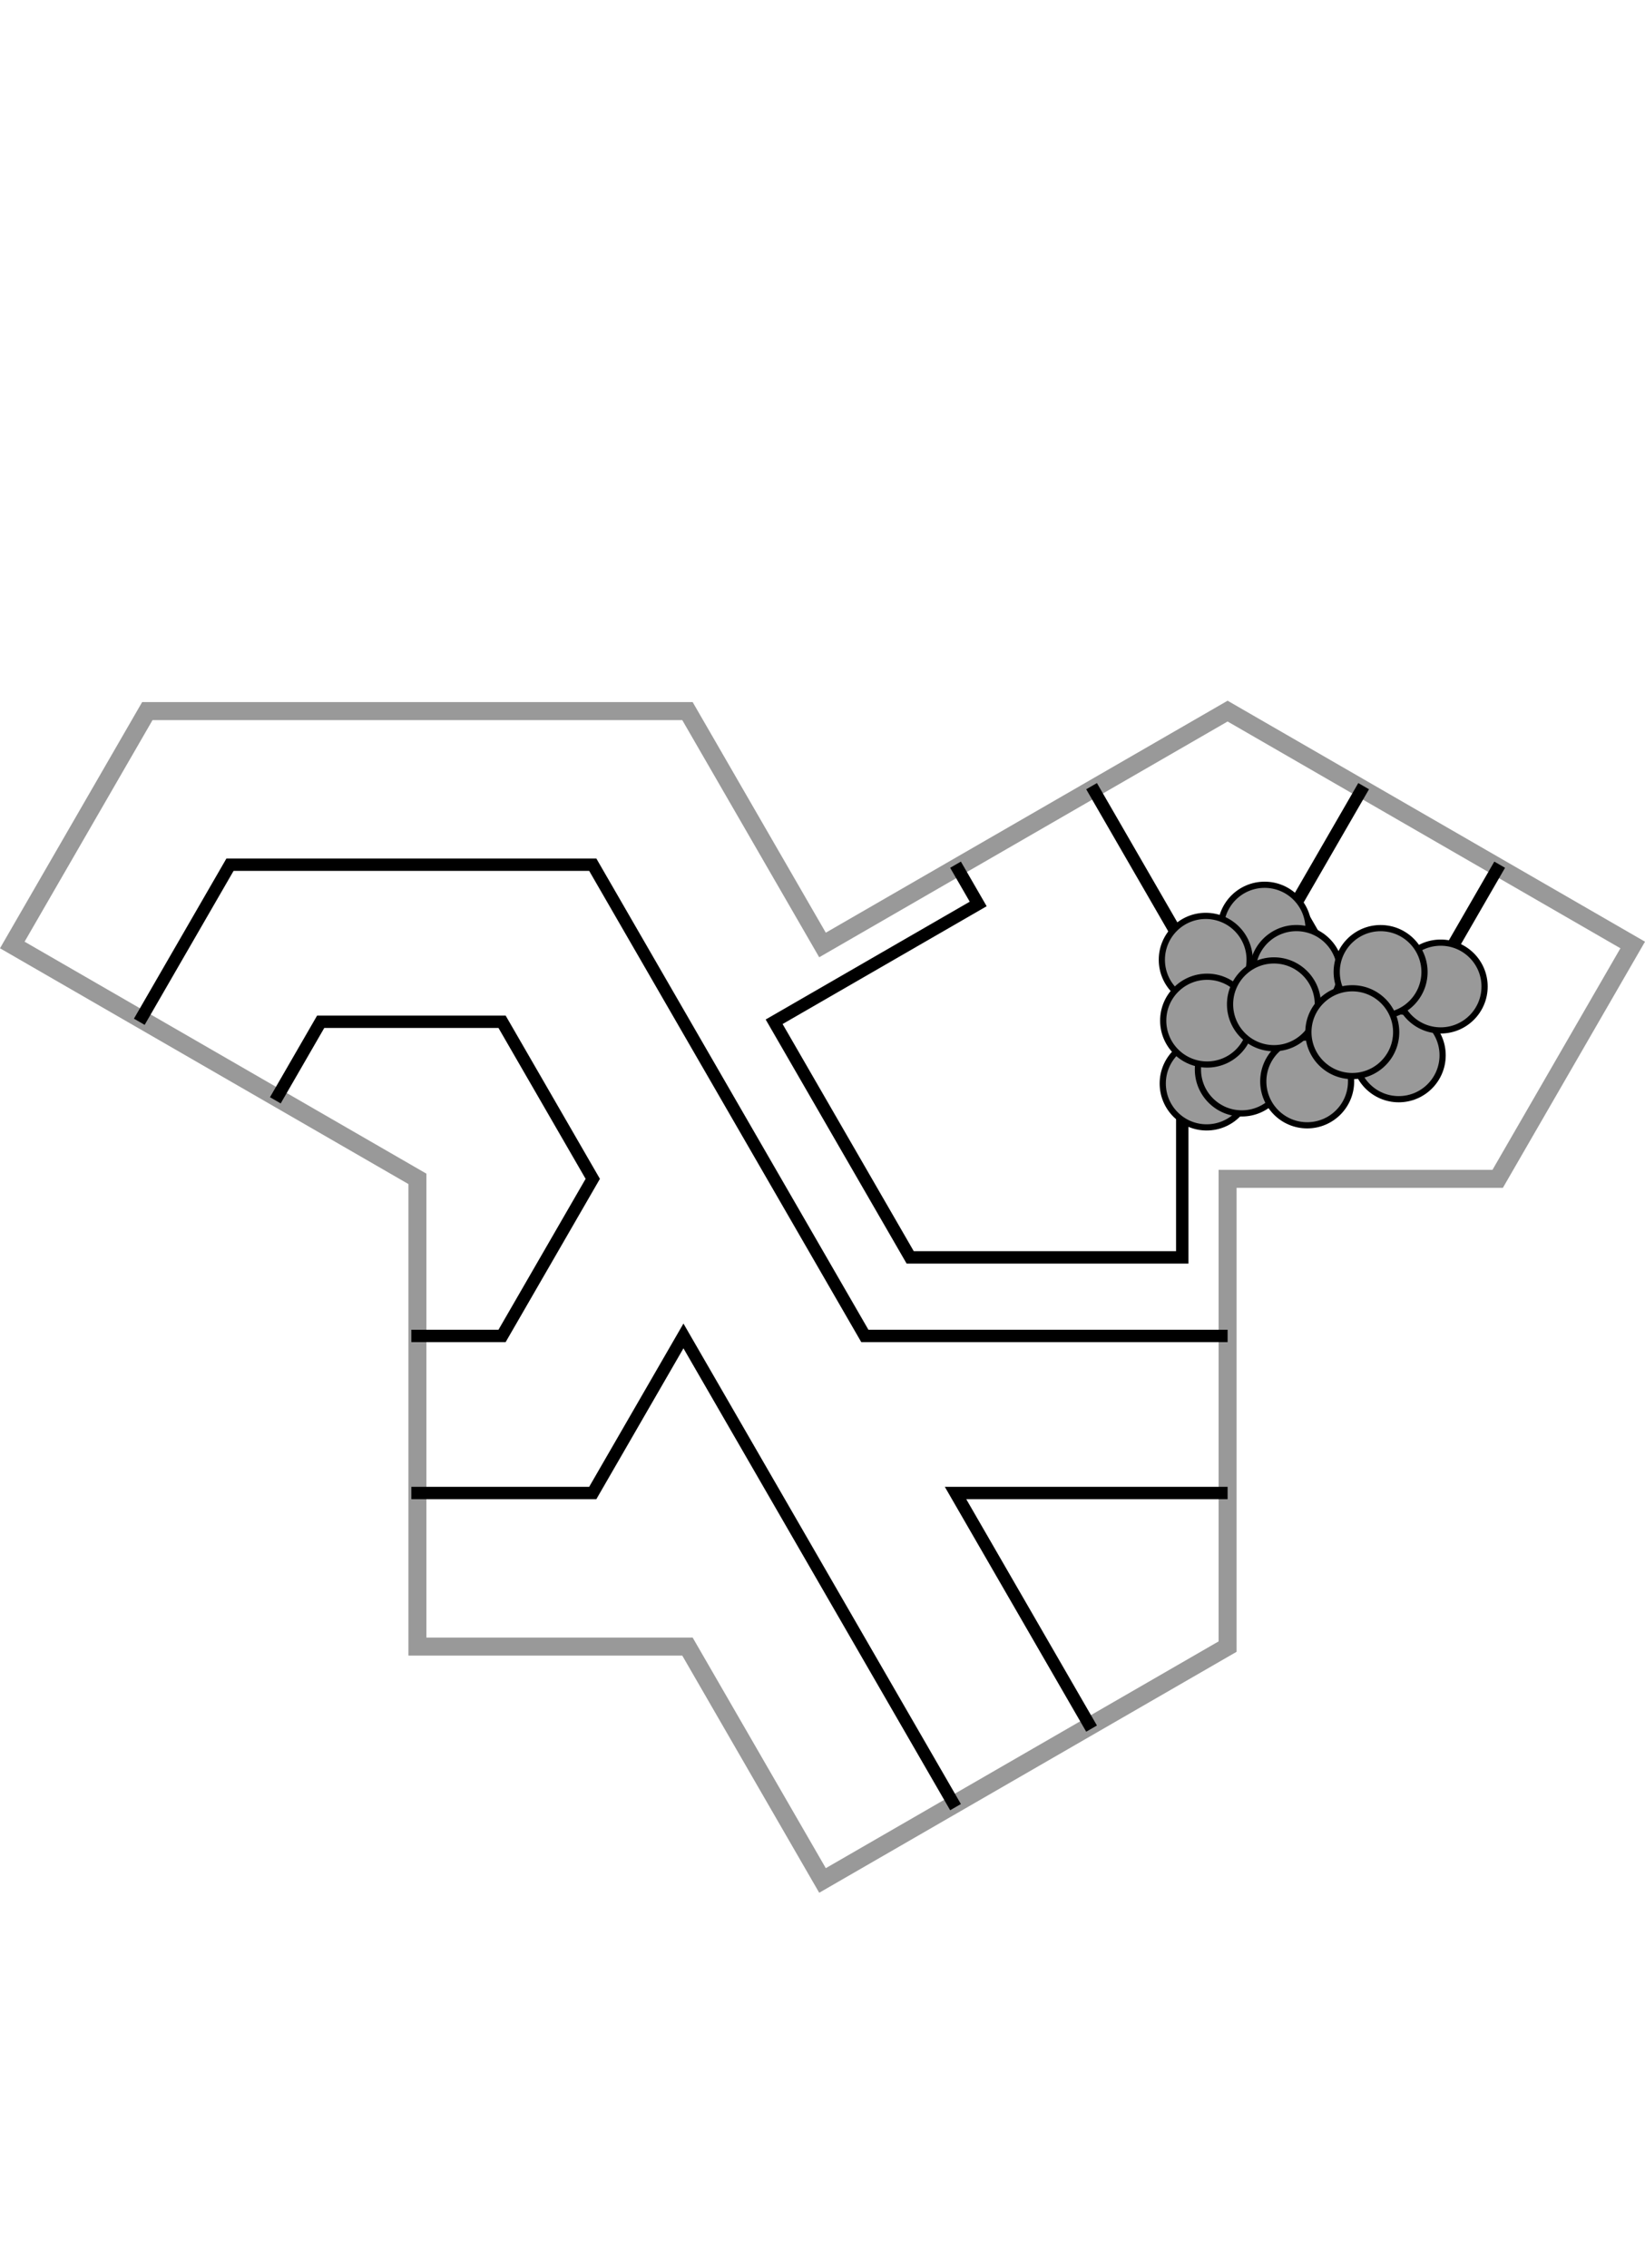 <?xml version="1.0" encoding="UTF-8" standalone="no"?>
<!-- Created with Inkscape (http://www.inkscape.org/) -->

<svg
   width="132.825mm"
   height="183.132mm"
   viewBox="-46.366 -53.116 182.732 96.257"
   version="1.1"
   id="svg5"
   inkscape:version="1.1.2 (0a00cf5339, 2022-02-04)"
   sodipodi:docname="tile3.svg"
   xmlns:inkscape="http://www.inkscape.org/namespaces/inkscape"
   xmlns:sodipodi="http://sodipodi.sourceforge.net/DTD/sodipodi-0.dtd"
   xmlns="http://www.w3.org/2000/svg"
   xmlns:svg="http://www.w3.org/2000/svg">
  <sodipodi:namedview
     id="namedview7"
     pagecolor="#ffffff"
     bordercolor="#666666"
     borderopacity="1.0"
     inkscape:pageshadow="2"
     inkscape:pageopacity="0.0"
     inkscape:pagecheckerboard="0"
     inkscape:document-units="mm"
     showgrid="true"
     inkscape:snap-bbox="true"
     inkscape:snap-center="true"
     fit-margin-top="0.2"
     lock-margins="true"
     fit-margin-left="0.2"
     fit-margin-right="0.2"
     fit-margin-bottom="0.2"
     inkscape:zoom="1.3736953"
     inkscape:cx="295.91715"
     inkscape:cy="350.8784"
     inkscape:window-width="1920"
     inkscape:window-height="1043"
     inkscape:window-x="0"
     inkscape:window-y="0"
     inkscape:window-maximized="1"
     inkscape:current-layer="dungeon"
     inkscape:snap-page="true"
     inkscape:snap-grids="false">
    <inkscape:grid
       type="axonomgrid"
       id="grid826"
       empcolor="#03ff92"
       empopacity="0.251"
       empspacing="6"
       spacingy="3.333"
       originx="136.366"
       originy="50.034"
       gridanglex="60"
       gridanglez="60" />
  </sodipodi:namedview>
  <defs
     id="defs2" />
  <g
     inkscape:label="Layer 1"
     inkscape:groupmode="layer"
     id="layer1"
     transform="translate(-24.415,76.566)">
    <g
       id="g1594"
       inkscape:transform-center-x="-38.971142"
       inkscape:transform-center-y="-44.999997">
      <g
         id="g443"
         transform="matrix(0,-1,-1,0,84.415,27.357)"
         inkscape:transform-center-x="2.3241212"
         inkscape:transform-center-y="12.990389">
        <path
           style="opacity:1;fill:none;stroke:#999999;stroke-width:2;stroke-opacity:1;stop-color:#000000"
           d="M 103.923,60 129.904,105 155.885,90 V 30 l -25.981,-15 25.981,-45 -25.981,-45 -25.981,15 V -30 H 51.962 L 25.981,15 51.962,30 v 30 z"
           id="border"
           sodipodi:nodetypes="cccccccccccccc" />
        <g
           id="dungeon">
          <path
             style="fill:none;stroke-width:1.376;stop-color:#000000;stroke:#000000"
             d="m 112.648,75.78 8.725,-5.037 V 50.595 L 103.924,40.52 86.474,50.595 v 10.074"
             id="path1583" />
          <path
             style="fill:none;stroke:#000000;stroke-width:1.376;stop-color:#000000"
             d="m 121.373,90.892 17.449,-10.074 V 40.52 l -52.348,-30.223 0,-40.297"
             id="path1684"
             sodipodi:nodetypes="cccc" />
          <path
             style="fill:none;stroke:#000000;stroke-width:1.376;stop-color:#000000"
             d="M 69.025,60.669 V 40.52 L 86.474,30.446 34.127,0.223"
             id="path1686" />
          <path
             style="fill:none;stroke:#000000;stroke-width:1.376;stop-color:#000000"
             d="M 69.025,-30 V 0.223 L 42.851,-14.889"
             id="path1858" />
          <path
             style="fill:none;stroke:#000000;stroke-width:1.376;stop-color:#000000"
             d="m 138.822,-60.223 -13.087,7.556 v 10.074 l 8.725,5.037 13.087,-7.556"
             id="path1860" />
          <path
             style="fill:none;stroke:#000000;stroke-width:1.376;stop-color:#000000"
             d="M 138.822,0.223 134.46,-2.296 121.373,20.372 95.199,5.26 V -24.963 h 34.898 l 17.449,10.074"
             id="path1862" />
          <circle
             style="fill:#999999;stroke:#000000;stroke-width:0.688;stop-color:#000000"
             id="use8654"
             cx="34.113"
             cy="-131.717"
             r="4.876"
             transform="matrix(0,-1,-1,0,0,0)" />
          <circle
             style="fill:#999999;stroke:#000000;stroke-width:0.688;stop-color:#000000"
             id="use8656"
             cx="27.572"
             cy="-128.259"
             r="4.876"
             transform="matrix(0,-1,-1,0,0,0)" />
          <circle
             style="fill:#999999;stroke:#000000;stroke-width:0.688;stop-color:#000000"
             id="use8658"
             cx="27.672"
             cy="-114.515"
             r="4.876"
             transform="matrix(0,-1,-1,0,0,0)" />
          <circle
             style="fill:#999999;stroke:#000000;stroke-width:0.688;stop-color:#000000"
             id="use8660"
             cx="31.579"
             cy="-116.07"
             r="4.876"
             transform="matrix(0,-1,-1,0,0,0)" />
          <circle
             style="fill:#999999;stroke:#000000;stroke-width:0.688;stop-color:#000000"
             id="use8664"
             cx="49.009"
             cy="-117.647"
             r="4.876"
             transform="matrix(0,-1,-1,0,0,0)" />
          <circle
             style="fill:#999999;stroke:#000000;stroke-width:0.688;stop-color:#000000"
             id="use8666"
             cx="27.723"
             cy="-121.501"
             r="4.876"
             transform="matrix(0,-1,-1,0,0,0)" />
          <circle
             style="fill:#999999;stroke:#000000;stroke-width:0.688;stop-color:#000000"
             id="use8668"
             cx="37.644"
             cy="-126.905"
             r="4.876"
             transform="matrix(0,-1,-1,0,0,0)" />
          <circle
             style="fill:#999999;stroke:#000000;stroke-width:0.688;stop-color:#000000"
             id="use8672"
             cx="53.67"
             cy="-125.287"
             r="4.876"
             transform="matrix(0,-1,-1,0,0,0)" />
          <circle
             style="fill:#999999;stroke:#000000;stroke-width:0.688;stop-color:#000000"
             id="use8674"
             cx="46.996"
             cy="-126.901"
             r="4.876"
             transform="matrix(0,-1,-1,0,0,0)" />
          <circle
             style="fill:#999999;stroke:#000000;stroke-width:0.688;stop-color:#000000"
             id="use8678"
             cx="38.84"
             cy="-114.747"
             r="4.876"
             transform="matrix(0,-1,-1,0,0,0)" />
          <circle
             style="fill:#999999;stroke:#000000;stroke-width:0.688;stop-color:#000000"
             id="use8680"
             cx="35.148"
             cy="-123.313"
             r="4.876"
             transform="matrix(0,-1,-1,0,0,0)" />
          <circle
             style="fill:#999999;stroke:#000000;stroke-width:0.688;stop-color:#000000"
             id="use8682"
             cx="43.85"
             cy="-120.218"
             r="4.876"
             transform="matrix(0,-1,-1,0,0,0)" />
        </g>
      </g>
    </g>
  </g>
</svg>
